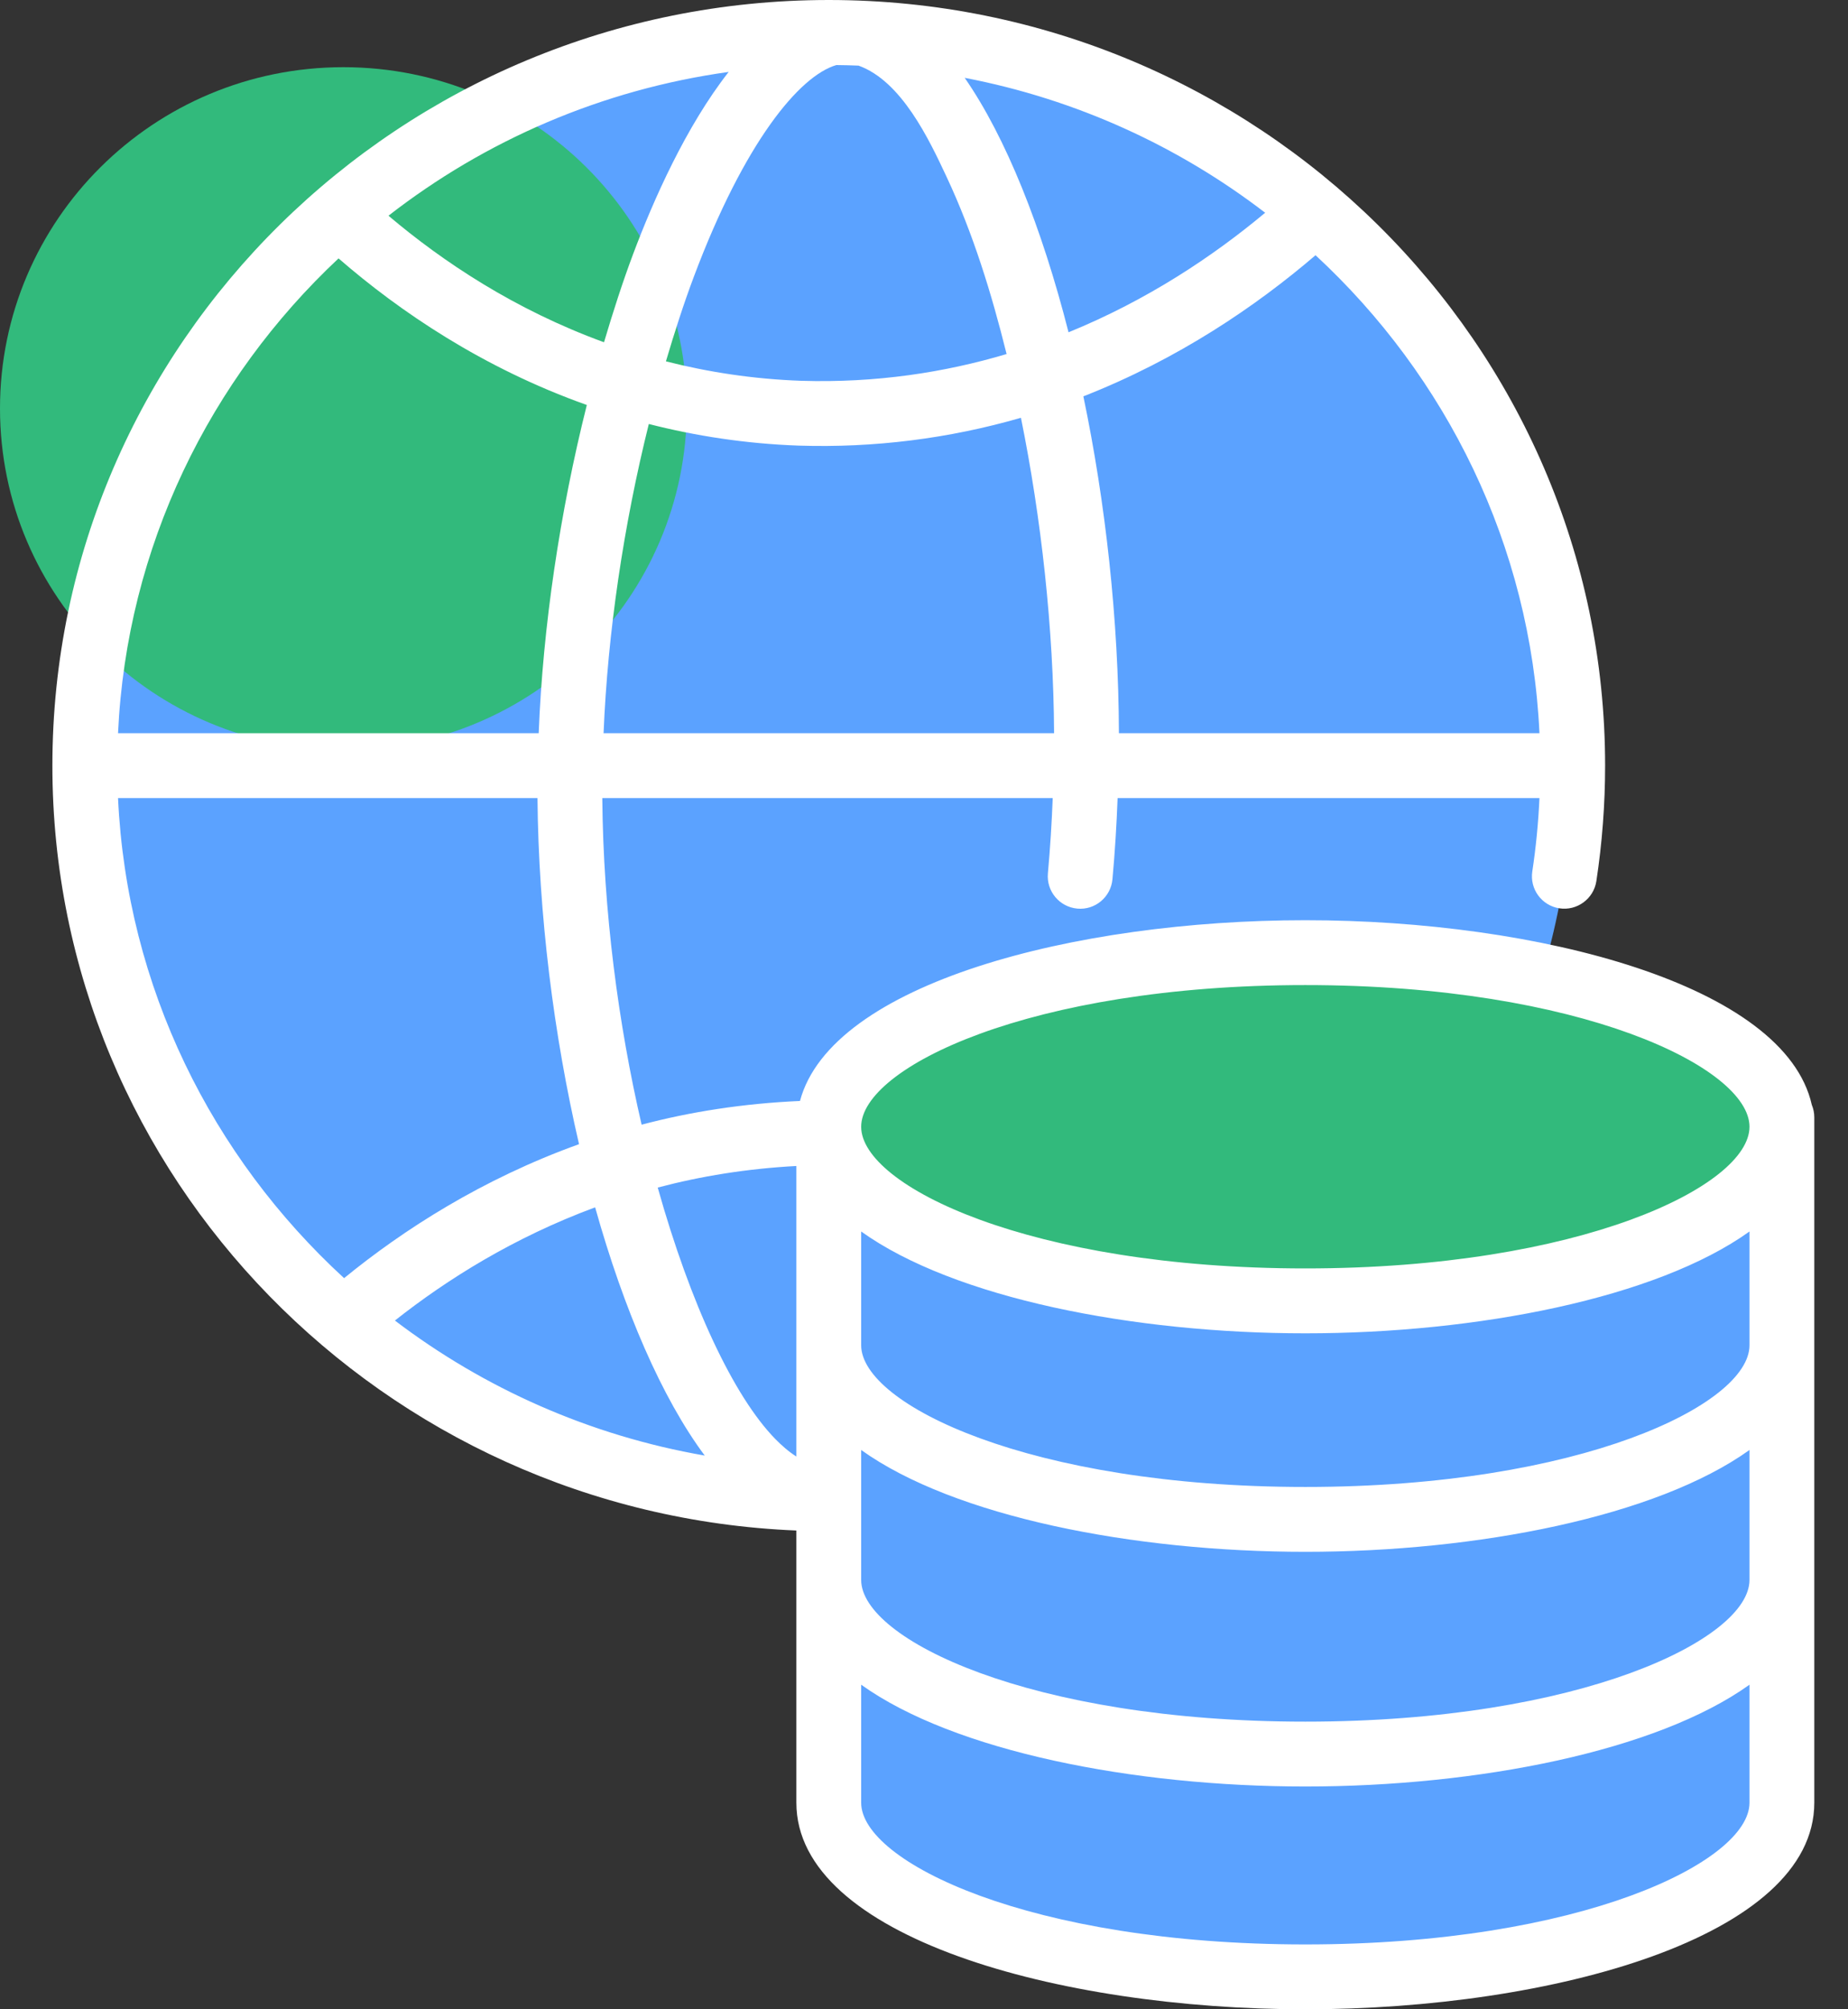 <svg width="46" height="50" viewBox="0 0 46 50" fill="none" xmlns="http://www.w3.org/2000/svg">
<rect x="0" y="0" width="46" height="50" fill="#333333" stroke="none"/>
<path d="M20.629 37.3C30.856 37.3 39.147 29.131 39.147 19.055C39.147 8.978 30.856 0.809 20.629 0.809C10.401 0.809 2.11 8.978 2.11 19.055C2.11 29.131 10.401 37.3 20.629 37.3Z" fill="#5BA2FF"/>
<path d="M8.548 18.657C13.269 18.657 17.096 14.854 17.096 10.164C17.096 5.474 13.269 1.672 8.548 1.672C3.827 1.672 0 5.474 0 10.164C0 14.854 3.827 18.657 8.548 18.657Z" fill="#32BA7C"/>
<path d="M20.628 39.19V44.86C20.628 47.26 25.936 49.193 32.491 49.193C39.047 49.193 44.354 47.26 44.354 44.86V39.19H20.628Z" fill="#5BA2FF"/>
<path d="M20.628 33.647V39.317C20.628 41.717 25.936 43.65 32.491 43.65C39.047 43.65 44.354 41.717 44.354 39.317V33.647H20.628Z" fill="#5BA2FF"/>
<path d="M20.628 27.806V33.477C20.628 35.877 25.936 37.809 32.491 37.809C39.047 37.809 44.354 35.877 44.354 33.477V27.806H20.628Z" fill="#5BA2FF"/>
<path d="M32.492 32.371C39.044 32.371 44.355 30.432 44.355 28.039C44.355 25.646 39.044 23.706 32.492 23.706C25.941 23.706 20.63 25.646 20.63 28.039C20.63 30.432 25.941 32.371 32.492 32.371Z" fill="#32BA7C"/>
<path d="M45.099 27.494C44.43 24.505 38.291 22.899 32.492 22.899C26.757 22.899 20.693 24.471 19.913 27.397C18.503 27.459 17.185 27.666 15.971 27.987C15.393 25.494 15.017 22.677 14.992 19.86H26.204C26.18 20.471 26.142 21.097 26.084 21.733C26.044 22.177 26.371 22.569 26.815 22.61C27.259 22.652 27.651 22.323 27.691 21.879C27.754 21.194 27.794 20.518 27.819 19.86H38.32C38.292 20.472 38.233 21.083 38.142 21.683C38.074 22.124 38.376 22.535 38.816 22.603C39.252 22.671 39.668 22.369 39.736 21.928C39.88 20.984 39.954 20.016 39.954 19.052C39.954 8.547 31.285 0 20.629 0C9.973 0 1.304 8.547 1.304 19.053C1.304 29.292 9.54 37.667 19.823 38.086V44.86C19.823 48.199 26.35 50 32.492 50C38.634 50 45.161 48.199 45.161 44.86V27.805C45.161 27.695 45.139 27.59 45.099 27.494ZM15.024 18.246C15.126 15.743 15.524 13.064 16.15 10.551C17.308 10.846 18.553 11.042 19.888 11.089C21.753 11.148 23.621 10.915 25.413 10.396C25.919 12.894 26.224 15.639 26.238 18.246H15.024V18.246ZM38.32 18.246H27.852C27.843 15.419 27.519 12.507 26.967 9.863C29.329 8.937 31.265 7.62 32.746 6.351C36 9.362 38.102 13.565 38.32 18.246ZM31.492 5.294C30.203 6.371 28.565 7.467 26.598 8.269C25.931 5.655 25.037 3.413 24.013 1.937C26.792 2.469 29.339 3.642 31.492 5.294ZM20.818 1.619C21.003 1.621 21.187 1.625 21.371 1.633C22.438 2.017 23.121 3.456 23.566 4.409C24.223 5.812 24.683 7.308 25.056 8.81C23.516 9.268 21.811 9.533 19.943 9.476C18.742 9.433 17.621 9.258 16.576 8.992C16.791 8.267 17.019 7.556 17.271 6.886C18.531 3.531 19.901 1.887 20.818 1.619ZM18.138 1.79C17.075 3.146 16.263 4.981 15.761 6.318C15.498 7.018 15.26 7.759 15.035 8.517C12.821 7.711 11.027 6.517 9.67 5.368C12.07 3.501 14.969 2.231 18.138 1.79ZM8.427 6.43C9.952 7.754 12.019 9.158 14.607 10.078C13.937 12.744 13.513 15.593 13.409 18.246H2.938C3.153 13.606 5.221 9.435 8.427 6.43ZM2.938 19.86H13.379C13.405 22.758 13.784 25.761 14.413 28.472C11.997 29.341 10.04 30.602 8.565 31.806C5.28 28.791 3.157 24.567 2.938 19.86ZM9.83 32.861C11.124 31.838 12.79 30.793 14.814 30.044C15.533 32.604 16.477 34.791 17.542 36.221C14.676 35.723 12.046 34.546 9.83 32.861ZM19.299 35.809C18.257 34.742 17.186 32.449 16.372 29.552C17.439 29.269 18.591 29.081 19.823 29.015V36.245C19.625 36.12 19.444 35.957 19.299 35.809ZM43.548 44.86C43.548 46.332 39.342 48.386 32.492 48.386C25.642 48.386 21.436 46.333 21.436 44.86V41.923C23.752 43.581 28.214 44.456 32.492 44.456C36.77 44.456 41.232 43.581 43.548 41.923V44.86ZM43.548 39.316C43.548 40.789 39.342 42.842 32.492 42.842C25.642 42.842 21.436 40.789 21.436 39.316V36.082C23.752 37.741 28.214 38.616 32.492 38.616C36.77 38.616 41.232 37.741 43.548 36.082V39.316ZM43.548 33.476C43.548 34.948 39.342 37.002 32.492 37.002C25.642 37.002 21.436 34.948 21.436 33.476V30.645C23.752 32.304 28.214 33.179 32.492 33.179C36.77 33.179 41.232 32.304 43.548 30.645V33.476ZM32.492 31.564C25.642 31.564 21.436 29.511 21.436 28.039C21.436 26.566 25.642 24.513 32.492 24.513C39.342 24.513 43.548 26.567 43.548 28.039C43.548 29.511 39.342 31.564 32.492 31.564Z" fill="white"/>
</svg>

